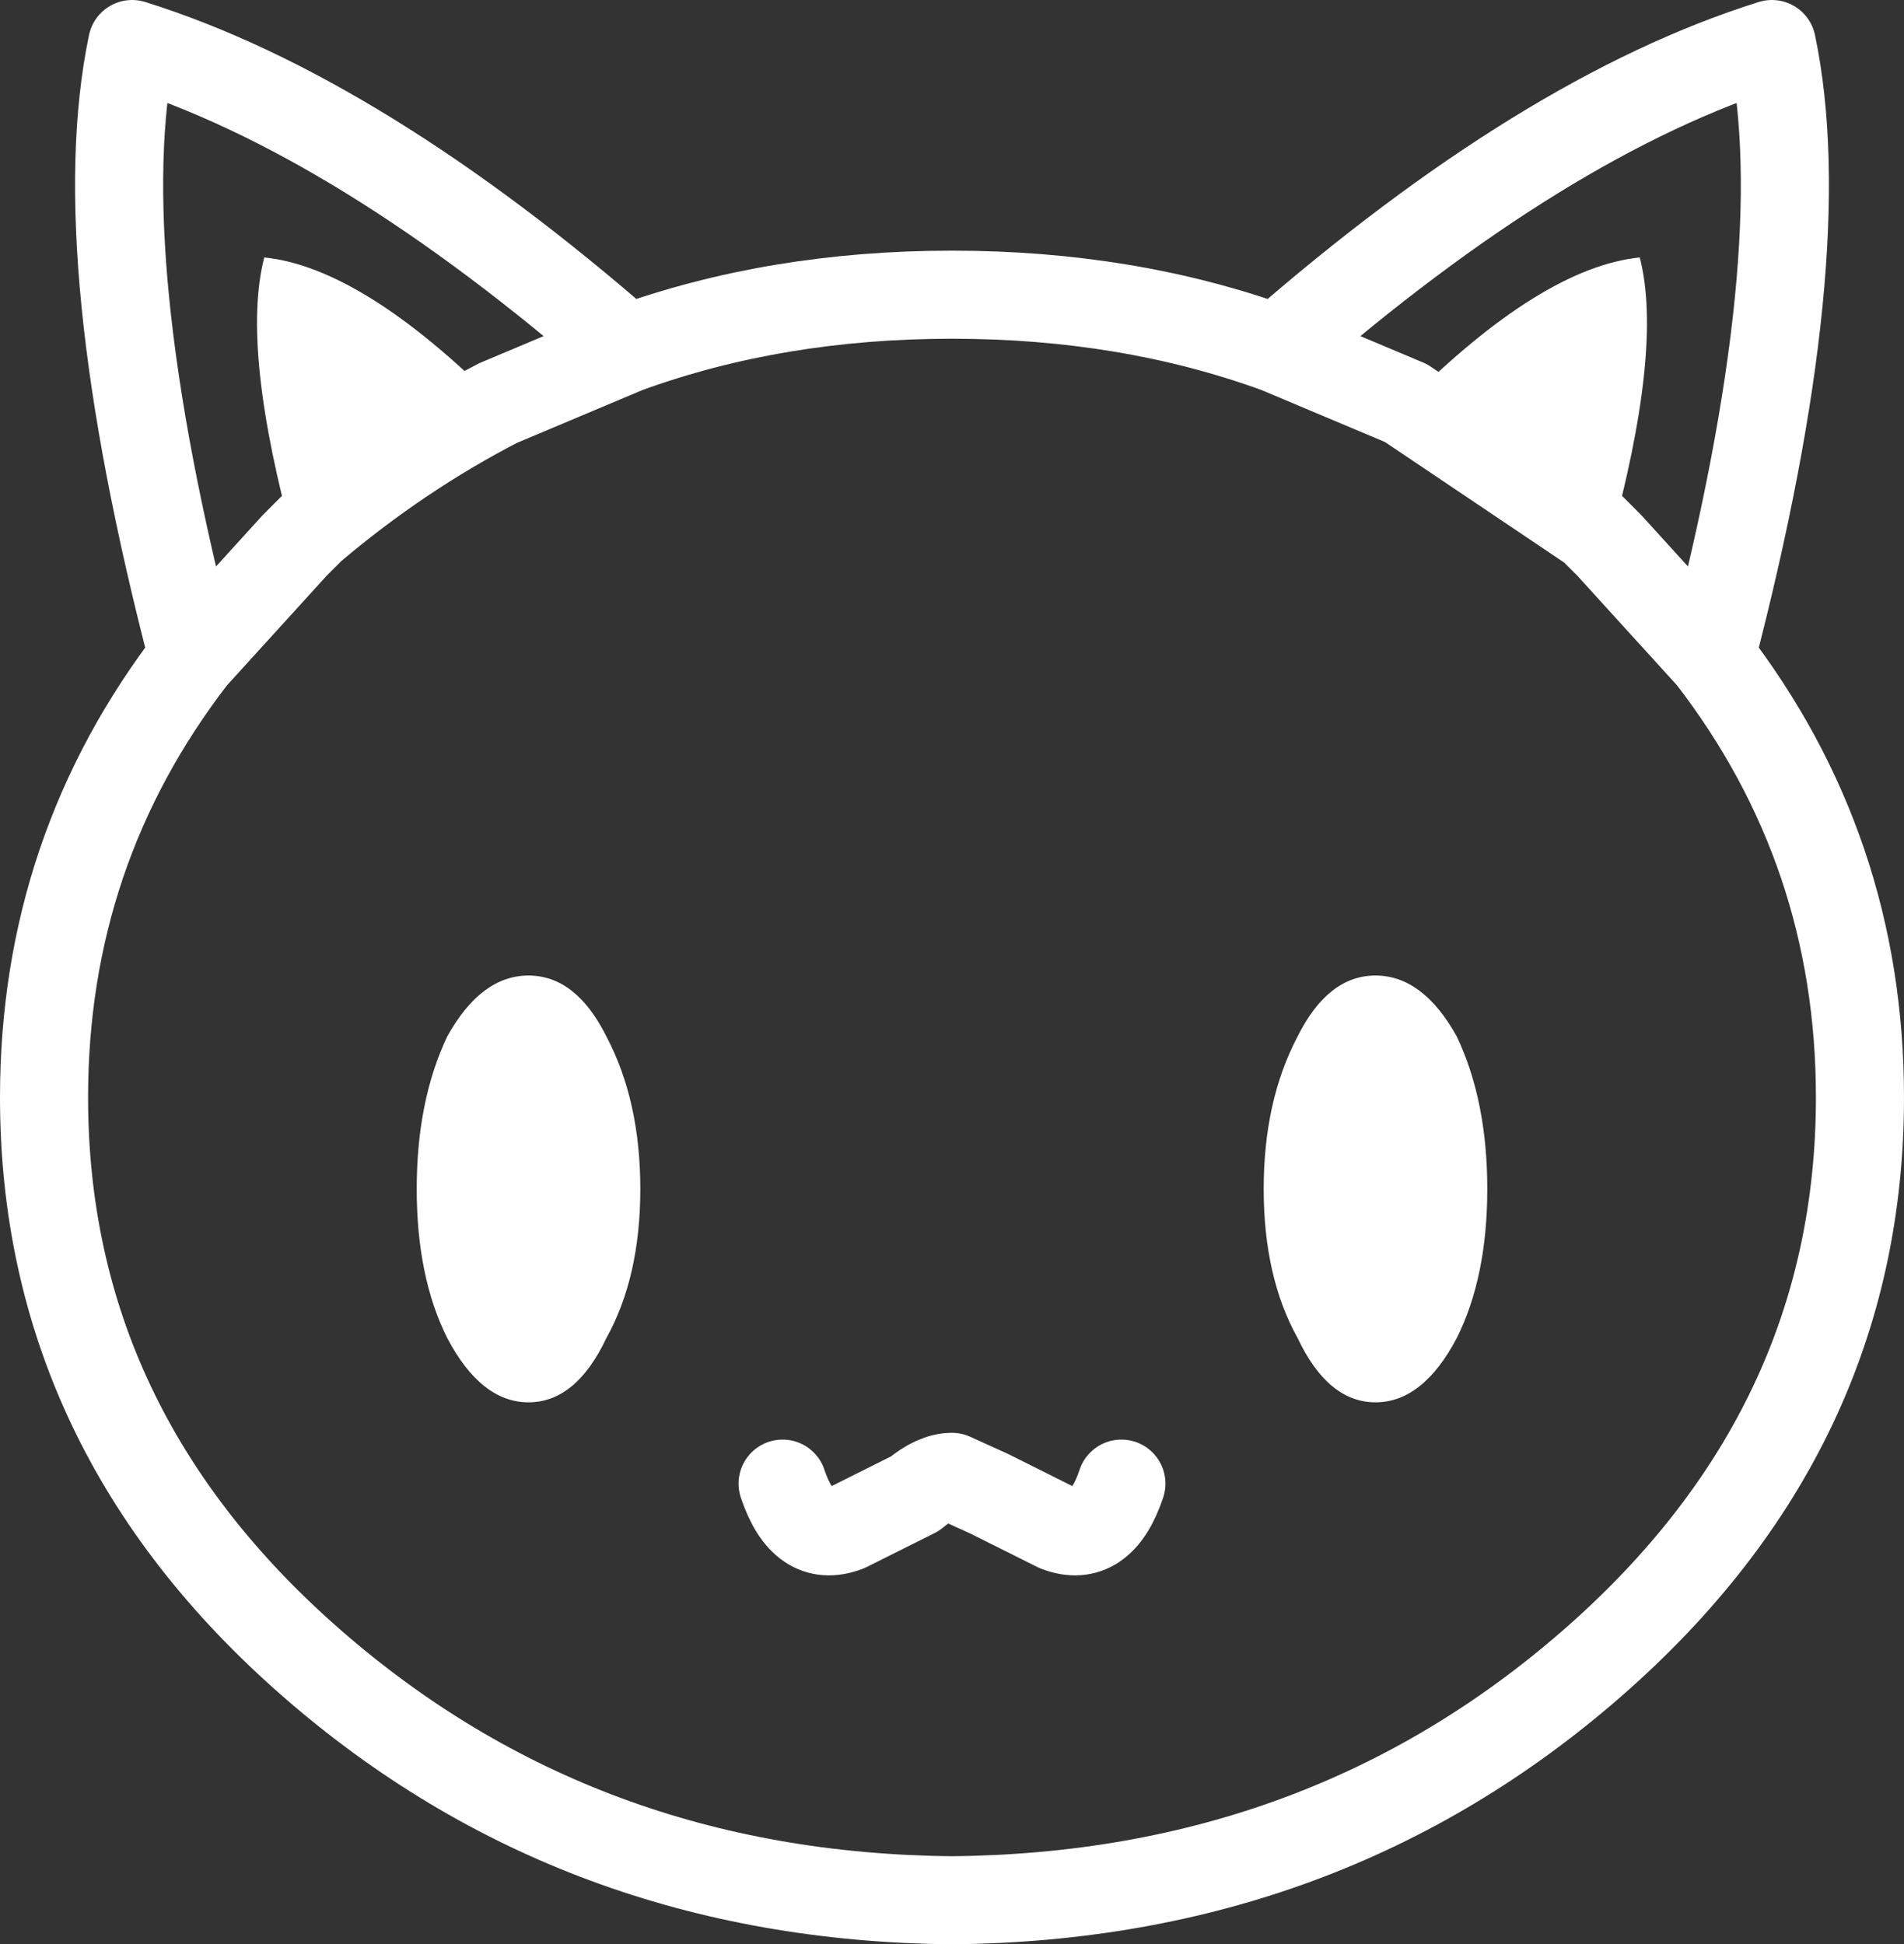 <?xml version="1.0" encoding="UTF-8" standalone="no"?>
<svg xmlns:xlink="http://www.w3.org/1999/xlink" height="28.7px" width="28.1px" xmlns="http://www.w3.org/2000/svg">
  <rect width="100%" height="100%" fill="#333333" stroke="none"/>
  <g transform="matrix(1.0, 0.0, 0.0, 1.0, 0.65, 14.35)">
    <path d="M3.7 -6.3 Q2.9 -9.2 3.25 -10.55 4.7 -10.4 6.7 -8.4 5.25 -7.65 3.95 -6.55 L3.7 -6.3 M20.1 -8.4 Q22.1 -10.4 23.55 -10.55 23.9 -9.2 23.1 -6.3 L22.85 -6.55 20.1 -8.4 M18.0 3.2 Q18.0 1.9 18.5 0.95 18.95 0.05 19.65 0.05 20.35 0.05 20.85 0.95 21.3 1.9 21.3 3.2 21.3 4.5 20.85 5.4 20.35 6.35 19.65 6.35 18.95 6.35 18.5 5.4 18.0 4.5 18.0 3.2 M8.8 3.2 Q8.8 4.5 8.3 5.4 7.85 6.35 7.15 6.35 6.45 6.35 5.95 5.4 5.5 4.5 5.5 3.2 5.5 1.9 5.95 0.95 6.45 0.05 7.15 0.05 7.85 0.05 8.3 0.95 8.8 1.9 8.8 3.2" fill="#ffffff" fill-rule="evenodd" stroke="none"/>
    <path d="M6.7 -8.4 L8.6 -9.2 Q4.65 -12.65 1.3 -13.7 0.65 -10.6 2.2 -4.65 L3.7 -6.3 3.95 -6.55 Q5.25 -7.65 6.7 -8.4 M20.1 -8.4 L18.2 -9.2 Q16.0 -10.0 13.4 -10.0 10.8 -10.0 8.6 -9.2 M20.1 -8.4 L22.85 -6.55 23.1 -6.3 24.6 -4.65 Q26.15 -10.6 25.5 -13.7 22.15 -12.65 18.2 -9.2 M24.6 -4.65 Q26.8 -1.8 26.8 1.85 26.8 6.75 22.85 10.2 18.9 13.65 13.4 13.7 7.9 13.65 3.95 10.2 0.0 6.75 0.0 1.85 0.0 -1.8 2.2 -4.65 M10.9 7.55 Q11.2 8.45 11.85 8.2 L12.85 7.7 Q13.15 7.45 13.4 7.45 L13.95 7.7 14.95 8.2 Q15.6 8.45 15.9 7.55" fill="none" stroke="#ffffff" stroke-linecap="round" stroke-linejoin="round" stroke-width="1.3"/>
  </g>
</svg>
